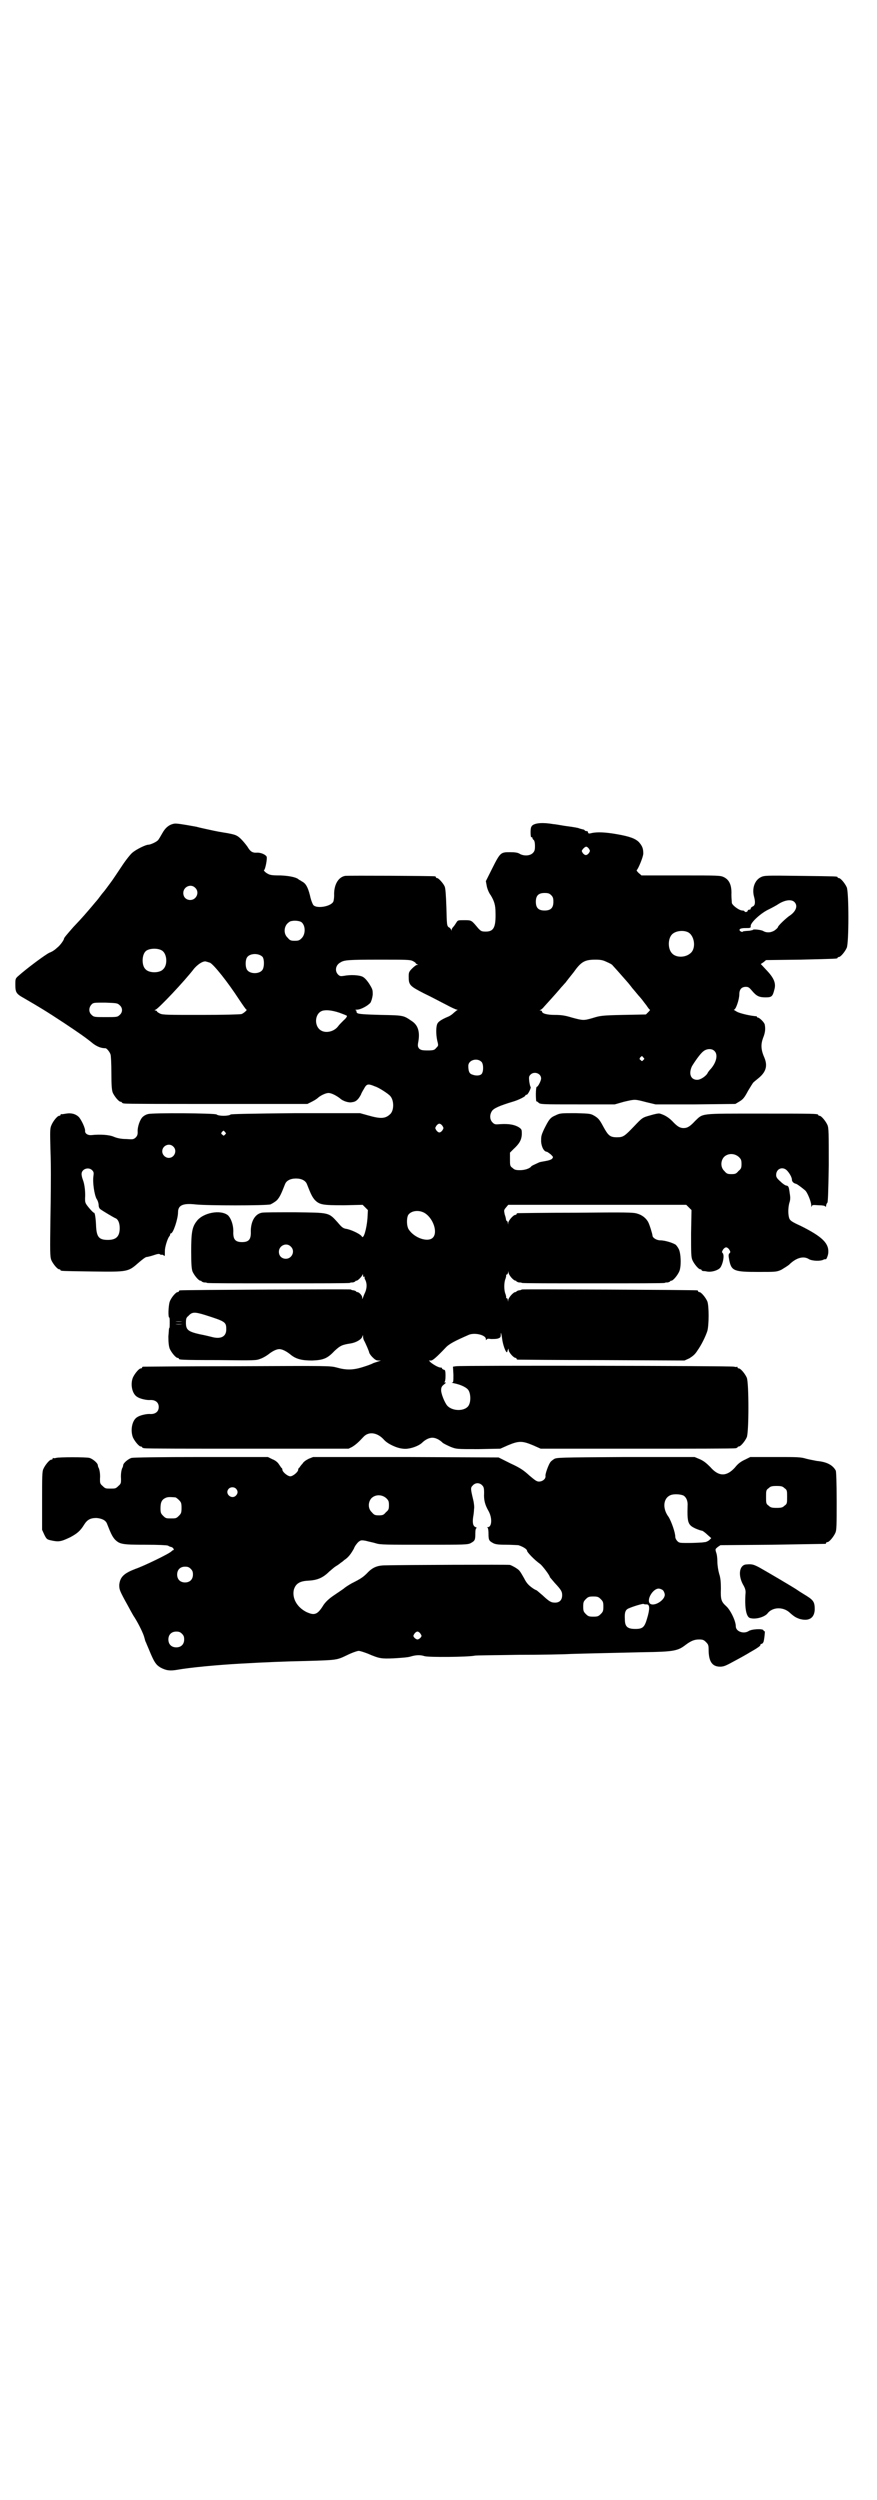 <?xml version="1.0" standalone="no"?>
<!DOCTYPE svg PUBLIC "-//W3C//DTD SVG 20010904//EN"
 "http://www.w3.org/TR/2001/REC-SVG-20010904/DTD/svg10.dtd">
<svg version="1.0" xmlns="http://www.w3.org/2000/svg"
 width="1000pt" height="2850pt" viewBox="0 0 1000 2850"
 preserveAspectRatio="xMidYMid meet">
<g transform="translate(0,2850) scale(0.5,-0.5)"
fill="#000000" stroke="none">
<path d="M397 3822 c-11 -2 -20 -9 -27 -22 -4 -7 -8 -14 -10 -16 -4 -4 -17
-10 -22 -10 -6 0 -28 -11 -36 -18 -4 -3 -16 -18 -25 -32 -10 -15 -20 -30 -23
-34 -6 -8 -16 -22 -19 -25 -1 -1 -4 -5 -7 -9 -3 -4 -6 -8 -7 -9 -1 -1 -6 -7
-11 -13 -12 -14 -21 -25 -43 -48 -13 -15 -21 -24 -21 -26 0 -3 -9 -16 -16 -21
-4 -4 -11 -9 -17 -11 -9 -4 -52 -36 -71 -53 -7 -6 -7 -7 -7 -20 0 -18 2 -21
20 -31 36 -21 48 -28 92 -57 33 -22 49 -33 66 -47 10 -7 18 -10 28 -10 3 -1 9
-8 11 -14 1 -2 2 -21 2 -42 0 -30 1 -39 3 -45 4 -9 14 -21 18 -21 2 0 3 -1 3
-2 0 0 2 -2 6 -2 3 -1 98 -1 211 -1 l206 0 10 5 c6 3 12 7 13 8 6 6 19 12 25
12 7 0 18 -6 26 -12 6 -6 20 -11 28 -9 9 1 14 6 20 17 2 6 7 13 9 17 5 8 9 8
23 2 8 -2 31 -17 35 -22 9 -10 9 -34 -1 -42 -11 -10 -22 -10 -50 -2 l-18 5
-146 0 c-106 -1 -147 -2 -149 -3 -2 -2 -9 -3 -16 -3 -7 0 -14 1 -16 3 -4 3
-146 4 -156 1 -5 -1 -10 -4 -13 -7 -6 -6 -12 -23 -11 -34 0 -6 -1 -9 -5 -13
-5 -4 -6 -4 -21 -3 -11 0 -21 2 -28 5 -11 5 -33 6 -51 4 -8 -1 -15 3 -15 9 1
6 -8 25 -14 32 -7 7 -17 10 -29 8 -6 -1 -11 -2 -11 -1 -1 0 -2 -1 -2 -2 0 -1
-1 -2 -3 -2 -4 0 -14 -12 -18 -22 -3 -7 -3 -13 -2 -54 1 -25 1 -50 1 -57 0 -7
0 -51 -1 -100 -1 -78 -1 -88 2 -96 4 -9 14 -21 18 -21 2 0 3 -1 3 -2 0 -2 2
-2 73 -3 81 -1 81 -1 105 20 8 7 16 13 18 13 2 0 10 2 16 4 9 3 13 4 15 2 1
-1 3 -1 4 -1 0 1 2 0 4 -1 3 -3 3 -3 3 10 0 9 6 28 10 33 1 1 2 3 2 4 0 2 1 3
2 3 5 0 16 33 16 48 0 16 11 21 39 18 26 -3 161 -3 172 0 4 2 11 6 15 10 6 7
9 13 18 36 3 8 12 13 25 13 13 0 22 -5 25 -13 9 -23 12 -29 18 -36 11 -11 18
-12 67 -12 l42 1 6 -6 6 -6 -1 -19 c-2 -24 -9 -49 -13 -41 -3 5 -21 14 -34 17
-8 1 -11 3 -21 15 -21 23 -18 22 -98 23 -38 0 -72 0 -75 -1 -16 -3 -26 -21
-25 -46 0 -15 -5 -21 -20 -21 -15 0 -20 6 -20 21 1 17 -5 33 -12 40 -17 14
-58 6 -72 -14 -10 -13 -12 -26 -12 -68 0 -31 1 -40 3 -46 4 -9 14 -21 18 -21
2 0 3 -1 3 -2 0 0 2 -1 5 -2 3 0 6 0 7 -1 1 -1 74 -1 163 -1 89 0 162 0 163 1
1 1 4 1 7 1 3 1 5 2 5 2 0 1 1 2 3 2 3 0 12 9 14 14 0 2 1 1 1 -2 0 -3 1 -4 3
-3 1 1 1 1 1 0 -1 -1 -1 -4 1 -7 4 -8 4 -18 0 -28 -2 -4 -4 -9 -5 -12 -2 -5
-2 -5 -2 0 0 4 -7 12 -11 12 -2 0 -3 1 -3 2 0 0 -2 1 -5 2 -3 0 -6 1 -7 2 -2
1 -384 -1 -389 -2 -2 0 -3 -1 -3 -2 0 -1 -1 -2 -3 -2 -4 0 -15 -13 -18 -22 -3
-9 -4 -36 -1 -36 1 0 1 -5 1 -12 0 -7 0 -12 -1 -12 -1 0 -1 -9 -2 -19 0 -15 1
-22 3 -28 4 -9 14 -21 18 -21 2 0 3 -1 3 -2 0 -2 2 -3 90 -3 83 -1 86 -1 96 3
6 2 14 7 18 10 10 8 19 12 25 12 6 0 15 -4 25 -12 13 -11 27 -14 50 -14 26 1
35 5 51 22 13 12 17 14 37 17 12 2 24 9 26 15 2 5 2 5 2 0 0 -2 1 -6 2 -8 4
-7 12 -26 12 -28 0 -1 3 -6 7 -10 6 -6 9 -8 14 -8 l6 0 -6 -2 c-3 -1 -9 -3
-12 -4 -3 -2 -14 -6 -24 -9 -22 -7 -38 -7 -59 -1 -15 4 -17 4 -227 3 -117 0
-213 -1 -214 -1 -2 0 -3 -1 -3 -2 0 -1 -1 -2 -3 -2 -4 0 -14 -12 -18 -21 -6
-15 -2 -37 10 -44 6 -4 21 -8 31 -7 11 0 18 -6 18 -16 0 -10 -7 -16 -18 -16
-10 1 -25 -3 -31 -7 -12 -7 -16 -30 -10 -46 4 -9 14 -21 18 -21 2 0 3 -1 3 -2
0 0 2 -2 6 -2 3 -1 109 -1 235 -1 l230 0 8 4 c8 5 14 10 26 23 12 13 32 10 47
-7 8 -9 29 -19 43 -20 13 -2 34 5 43 13 8 8 17 12 24 12 7 0 16 -4 24 -12 3
-2 11 -6 18 -9 13 -5 13 -5 63 -5 l50 1 18 8 c24 10 32 10 56 0 l18 -8 219 0
c120 0 221 0 225 1 3 0 5 2 5 2 0 1 1 2 3 2 4 0 14 12 18 21 5 11 5 125 0 136
-4 9 -14 21 -18 21 -2 0 -3 1 -3 2 0 2 -1 2 -1 2 -1 -1 -4 -1 -7 0 -7 2 -624
3 -634 1 l-7 -1 1 -18 c0 -16 0 -18 -3 -18 -2 0 0 -1 5 -2 15 -3 30 -10 33
-17 4 -7 5 -22 1 -31 -6 -16 -37 -17 -50 -3 -6 7 -14 27 -14 35 0 6 1 9 6 13
5 4 6 5 3 5 -2 0 -3 1 -1 1 1 1 2 6 2 14 0 12 -1 14 -4 14 -2 1 -4 2 -4 3 0 1
-1 2 -2 2 -4 -1 -15 5 -23 11 l-5 5 5 0 c4 0 14 9 33 29 8 9 22 16 54 30 14 5
38 -1 38 -10 0 -3 0 -3 2 -1 1 2 4 2 10 1 4 0 11 0 15 1 6 2 7 3 7 9 0 7 1 6
4 -15 3 -15 9 -29 11 -24 0 2 1 4 2 6 0 2 1 1 1 -2 0 -5 11 -18 16 -18 1 0 2
-1 2 -2 0 -1 1 -2 3 -2 1 0 87 -1 191 -1 l189 -1 11 5 c8 5 13 9 18 17 10 14
19 33 23 45 4 14 4 58 0 68 -4 9 -14 21 -18 21 -2 0 -3 1 -3 2 0 1 -1 2 -2 2
-6 1 -398 3 -400 2 -1 -1 -4 -2 -7 -2 -3 -1 -5 -2 -5 -2 0 -1 -1 -2 -3 -2 -4
0 -15 -12 -16 -18 0 -5 0 -5 -1 0 0 2 -1 4 -2 4 -2 0 -2 1 -2 1 1 1 0 4 -1 8
-4 9 -4 27 0 36 1 4 2 7 1 8 0 0 0 1 2 1 1 0 2 2 3 5 0 4 0 4 1 -1 0 -5 11
-18 16 -18 1 0 2 -1 2 -2 0 0 2 -1 5 -2 3 0 6 0 7 -1 1 -1 74 -1 163 -1 89 0
162 0 163 1 1 1 4 1 7 1 3 1 5 2 5 2 0 1 1 2 3 2 4 0 14 12 18 21 5 11 4 41
-1 51 -2 4 -5 8 -7 10 -6 4 -24 10 -35 10 -9 0 -18 6 -18 11 0 3 -7 26 -10 31
-5 9 -14 16 -25 19 -9 3 -27 3 -140 2 -72 0 -131 -1 -132 -1 -2 0 -3 -1 -3 -2
0 -1 -1 -2 -3 -2 -4 0 -15 -12 -16 -18 0 -5 0 -5 -1 0 0 2 -1 4 -2 4 -1 0 -1
1 -2 3 0 1 -1 7 -3 12 -2 10 -2 10 3 16 l5 6 203 0 203 0 6 -6 6 -6 -1 -53 c0
-45 0 -54 3 -61 4 -9 14 -21 18 -21 2 0 3 -1 3 -2 0 -1 1 -1 3 -2 1 0 5 0 9
-1 10 -2 24 2 30 8 6 7 11 29 6 34 -2 2 -2 3 1 8 2 3 5 5 7 5 2 0 5 -2 7 -5 3
-5 3 -6 1 -8 -3 -3 -3 -5 -1 -16 5 -25 11 -27 67 -27 39 0 41 0 52 5 5 3 13 8
17 11 17 17 34 21 46 13 7 -4 26 -5 33 -1 2 1 4 1 5 1 1 -2 6 9 6 16 1 21 -15
36 -63 60 -20 9 -24 12 -26 17 -3 8 -3 24 0 35 2 6 3 11 1 22 -2 16 -3 17 -8
18 -2 0 -8 4 -13 9 -8 7 -10 10 -10 15 0 14 14 20 24 11 6 -6 12 -16 12 -22 0
-4 4 -8 9 -9 2 0 14 -9 21 -15 5 -4 14 -26 14 -34 0 -4 1 -5 1 -3 1 4 2 4 16
3 8 0 15 -1 15 -3 1 -1 2 0 2 2 0 2 1 5 3 7 1 2 2 22 3 85 0 73 0 85 -3 92 -4
9 -14 21 -18 21 -2 0 -3 1 -3 2 0 3 -13 3 -133 3 -139 0 -129 1 -148 -17 -12
-13 -18 -16 -26 -16 -8 0 -14 3 -26 16 -9 9 -18 14 -28 17 -3 1 -12 -1 -22 -4
-18 -5 -18 -5 -37 -25 -22 -23 -25 -25 -39 -25 -16 0 -20 4 -31 24 -8 15 -11
19 -19 24 -10 6 -10 6 -44 7 -34 0 -36 0 -46 -5 -12 -5 -15 -9 -26 -31 -7 -15
-7 -17 -7 -29 1 -13 7 -23 13 -23 1 0 5 -3 9 -6 6 -6 6 -6 3 -10 -2 -2 -8 -4
-14 -5 -5 -1 -12 -2 -15 -3 -13 -6 -18 -8 -19 -10 -3 -4 -14 -8 -25 -8 -10 0
-13 1 -17 5 -6 4 -6 6 -6 20 l0 15 8 8 c13 12 18 20 19 33 0 12 0 12 -7 17
-10 6 -23 8 -41 7 -13 -1 -14 -1 -19 4 -6 6 -7 17 -1 26 4 6 17 12 47 21 14 4
29 12 29 14 0 1 1 2 3 2 3 0 11 16 9 18 -1 1 -2 6 -3 12 -1 10 -1 12 3 16 8 8
24 3 24 -9 0 -5 -7 -19 -10 -19 -1 0 -2 -8 -2 -17 0 -10 1 -17 1 -16 1 0 3 -1
5 -3 4 -4 8 -4 89 -4 l85 0 21 6 c26 6 24 6 51 -1 l21 -5 91 0 91 1 10 6 c8 5
11 9 19 24 6 10 11 18 12 19 1 1 6 5 12 10 17 14 21 28 13 47 -8 18 -8 30 -3
44 5 12 6 21 4 31 -1 5 -12 16 -16 16 -1 0 -2 1 -2 2 0 1 -1 1 -2 1 -13 1 -35
6 -43 10 -5 3 -9 5 -7 5 4 0 12 23 12 35 0 11 5 17 15 17 6 0 8 -2 14 -9 10
-12 16 -15 31 -15 14 0 16 2 20 18 4 14 -1 26 -17 43 l-14 15 6 4 6 5 79 1
c83 2 84 2 84 4 0 1 1 2 3 2 4 0 14 12 18 21 5 11 5 127 0 138 -4 9 -14 21
-18 21 -2 0 -3 1 -3 2 0 2 -2 2 -86 3 -77 1 -81 1 -89 -3 -14 -7 -21 -26 -15
-46 3 -12 2 -19 -4 -21 -2 -1 -4 -3 -4 -4 0 -2 -1 -3 -3 -3 -2 0 -4 -1 -4 -3
-1 -3 -7 -3 -7 -1 0 1 -2 2 -5 2 -7 0 -22 11 -24 17 0 2 -1 11 -1 19 1 22 -5
34 -17 40 -8 4 -13 4 -98 4 l-90 0 -7 6 c-3 3 -5 6 -4 6 3 2 15 30 15 38 0 11
-2 17 -10 26 -8 8 -21 13 -50 18 -28 5 -45 5 -56 3 -8 -2 -9 -2 -10 1 -1 3 -2
4 -2 3 -1 0 -3 0 -5 1 -1 2 -3 3 -5 3 -8 2 -10 3 -10 3 0 0 -7 2 -31 5 -12 2
-23 4 -26 4 -23 4 -41 3 -48 -3 -3 -3 -4 -6 -4 -16 0 -8 1 -12 2 -11 1 1 2 0
2 -1 0 -1 1 -4 3 -5 2 -2 3 -7 3 -14 0 -9 -1 -12 -5 -16 -7 -7 -22 -7 -31 -1
-4 2 -9 3 -21 3 -21 0 -22 0 -41 -38 l-14 -28 2 -11 c1 -6 5 -16 9 -21 8 -13
11 -23 11 -39 1 -34 -4 -44 -22 -44 -10 0 -11 1 -17 7 -16 19 -15 19 -32 19
-14 0 -15 0 -18 -5 -2 -3 -5 -8 -7 -10 -2 -2 -4 -5 -4 -7 0 -3 0 -3 -1 0 -1 2
-3 5 -6 6 -4 4 -4 6 -5 45 -1 28 -2 44 -4 48 -3 7 -14 19 -17 19 -2 0 -3 1 -3
2 0 1 -1 2 -2 2 -6 1 -199 2 -205 1 -16 -3 -26 -21 -25 -45 0 -5 -1 -12 -2
-14 -6 -11 -37 -16 -45 -8 -2 2 -6 12 -8 22 -5 20 -10 28 -18 32 -3 2 -6 4 -7
4 -4 5 -19 9 -42 10 -23 0 -25 1 -33 6 -4 3 -6 6 -5 6 3 1 8 27 6 31 -3 5 -13
9 -21 9 -11 -1 -16 2 -23 14 -9 12 -18 22 -25 25 -3 2 -16 5 -30 7 -13 2 -31
6 -40 8 -9 2 -18 4 -21 5 -33 6 -46 8 -51 7z m946 -57 c3 -5 3 -5 0 -10 -5 -6
-9 -6 -14 0 -3 5 -3 5 1 10 6 6 8 6 13 0z m-898 -89 c11 -10 3 -28 -11 -28 -9
0 -16 6 -16 16 0 14 17 22 27 12z m812 -17 c4 -4 5 -7 5 -15 0 -14 -6 -20 -20
-20 -14 0 -20 6 -20 20 0 14 6 20 20 20 8 0 11 -1 15 -5z m554 -15 c10 -9 4
-23 -12 -33 -8 -6 -25 -22 -25 -25 0 -1 -3 -4 -7 -7 -9 -6 -19 -6 -26 -2 -4 3
-23 5 -24 3 0 -1 -4 -1 -7 -2 -14 -1 -16 -1 -17 -3 -1 0 -3 1 -5 2 -4 4 0 7
11 7 13 0 13 0 13 5 0 8 24 30 42 38 8 4 17 9 20 11 15 10 30 12 37 6z m-1123
-47 c9 -8 9 -27 0 -36 -5 -5 -7 -6 -16 -6 -9 0 -11 1 -16 7 -9 8 -9 23 -1 32
3 3 7 6 10 6 8 2 20 0 23 -3z m880 -22 c16 -7 20 -37 7 -48 -12 -11 -34 -11
-43 0 -9 10 -9 32 0 42 7 8 24 11 36 6z m-1199 -42 c12 -7 14 -33 3 -43 -8 -9
-32 -9 -40 0 -9 8 -9 32 0 41 7 7 27 8 37 2z m230 -15 c4 -6 4 -24 -1 -30 -7
-9 -27 -9 -34 0 -5 6 -5 24 0 30 7 9 27 9 35 0z m342 -9 c4 -2 7 -4 7 -5 0 -1
2 -2 4 -3 2 0 2 -1 -1 -1 -2 0 -7 -4 -11 -8 -7 -7 -8 -9 -8 -18 0 -20 2 -22
35 -39 17 -8 39 -20 51 -26 11 -6 22 -11 24 -11 2 0 2 -1 -1 -2 -2 -2 -5 -4
-7 -6 -2 -2 -7 -6 -12 -8 -12 -5 -21 -10 -24 -15 -4 -6 -4 -25 -1 -39 3 -12 3
-12 -2 -17 -4 -5 -6 -6 -20 -6 -13 0 -15 1 -19 4 -3 4 -4 6 -2 16 4 23 -1 38
-15 47 -19 13 -18 13 -71 14 -37 1 -50 2 -53 4 -1 1 -3 3 -2 4 1 1 -1 2 -2 3
-2 0 -1 1 3 1 9 0 25 9 31 16 2 4 4 10 5 18 0 11 0 12 -8 25 -6 9 -11 14 -15
16 -8 4 -28 5 -43 2 -7 -1 -9 -1 -13 3 -8 8 -6 22 6 28 8 5 17 6 87 6 61 0 71
0 77 -3z m442 -2 c7 -3 13 -6 14 -8 2 -2 19 -21 32 -36 1 -1 7 -8 13 -16 7 -8
14 -17 17 -20 7 -8 7 -9 15 -19 4 -6 7 -10 8 -10 1 0 0 -2 -3 -5 l-6 -6 -52
-1 c-49 -1 -53 -2 -69 -7 -21 -6 -22 -6 -48 1 -16 5 -25 6 -39 6 -17 0 -29 3
-29 8 0 1 -2 2 -3 2 -3 0 -3 1 -1 1 2 1 6 4 9 8 21 23 35 39 39 44 3 3 7 8 10
11 2 3 10 13 18 23 17 24 25 29 50 29 11 0 17 -1 25 -5z m-904 -2 c9 -5 39
-42 67 -85 8 -12 15 -22 16 -22 3 0 -6 -8 -11 -10 -3 -1 -42 -2 -92 -2 -76 0
-88 0 -94 3 -4 2 -7 4 -7 5 0 1 -2 2 -3 2 -3 0 -3 1 0 2 7 3 65 64 88 94 8 9
18 16 25 16 2 0 7 -2 11 -3z m-206 -97 c7 -6 7 -16 0 -22 -5 -5 -7 -5 -32 -5
-25 0 -27 0 -32 5 -7 6 -7 17 0 24 4 4 5 4 31 4 26 -1 28 -1 33 -6z m501 -17
c8 -3 16 -6 17 -7 1 -1 -2 -6 -7 -10 -5 -5 -11 -11 -13 -14 -9 -12 -27 -16
-38 -10 -17 9 -16 38 1 45 8 3 22 2 40 -4z m855 -87 c9 -8 5 -26 -8 -41 -3 -3
-7 -8 -8 -11 -5 -7 -16 -14 -23 -14 -15 0 -20 14 -12 31 6 10 19 29 26 34 7 6
19 7 25 1z m-162 -15 c3 -3 3 -3 0 -6 -3 -3 -3 -3 -6 0 -3 2 -3 3 -1 6 4 4 4
4 7 0z m-369 -10 c5 -5 5 -23 0 -28 -4 -4 -14 -4 -21 -1 -7 2 -9 8 -9 20 0 13
20 19 30 9z m-89 -146 c3 -5 3 -5 0 -10 -2 -3 -5 -5 -7 -5 -2 0 -5 2 -7 5 -3
5 -3 5 0 10 2 3 5 5 7 5 2 0 5 -2 7 -5z m-496 -14 c3 -3 3 -3 0 -6 -3 -3 -3
-3 -6 0 -3 2 -3 3 -1 6 4 4 4 4 7 0z m-118 -33 c10 -9 3 -26 -10 -26 -8 0 -15
7 -15 15 0 13 16 20 25 11z m1290 -24 c5 -5 6 -7 6 -16 0 -9 -1 -11 -7 -16 -5
-6 -7 -7 -16 -7 -9 0 -11 1 -16 7 -9 8 -9 23 -1 32 9 9 24 9 34 0z m-1475 -30
c4 -4 4 -6 3 -14 -2 -14 2 -41 7 -51 3 -4 5 -11 5 -15 0 -4 2 -8 4 -9 5 -4 29
-18 33 -20 7 -2 11 -11 11 -23 0 -19 -8 -27 -27 -27 -21 0 -26 7 -27 34 -1 20
-3 29 -5 28 -1 0 -6 5 -11 11 -9 11 -9 12 -9 22 1 14 -1 32 -5 42 -2 5 -3 11
-3 13 0 12 16 17 24 9z m759 -98 c19 -12 30 -44 18 -56 -11 -11 -42 -1 -55 19
-5 8 -5 26 -1 33 7 10 25 12 38 4z m-306 -76 c11 -10 3 -28 -11 -28 -9 0 -16
6 -16 16 0 14 17 22 27 12z m-196 -156 c47 -15 49 -16 49 -33 0 -17 -13 -23
-34 -17 -4 1 -16 4 -27 6 -26 6 -31 10 -31 26 0 10 1 12 6 16 8 9 14 9 37 2z
m-51 -15 c-5 -1 -12 -1 -16 0 -5 0 -2 0 7 0 9 0 13 0 9 0z m0 -6 c-5 -1 -12
-1 -16 0 -5 0 -2 0 7 0 9 0 13 0 9 0z"/>
<path d="M128 2376 c-3 -1 -6 -1 -7 0 0 0 -1 0 -1 -2 0 -1 -1 -2 -3 -2 -4 0
-14 -12 -18 -21 -3 -6 -3 -18 -3 -73 l0 -66 5 -11 c5 -10 6 -11 15 -13 18 -4
23 -3 44 7 15 8 23 14 32 29 7 11 14 15 28 15 12 -1 21 -5 24 -13 9 -23 12
-29 18 -36 11 -11 17 -12 70 -12 30 0 48 -1 51 -2 3 -2 6 -3 7 -3 1 0 3 -1 5
-3 1 -2 2 -4 1 -4 -1 0 -3 -1 -5 -3 -4 -5 -64 -34 -82 -40 -26 -10 -35 -18
-37 -36 0 -10 0 -12 13 -36 8 -14 17 -32 22 -39 10 -16 20 -37 22 -45 1 -3 2
-9 4 -12 1 -3 6 -14 10 -24 9 -21 13 -27 23 -33 13 -7 22 -8 39 -5 28 5 90 11
145 14 52 3 100 5 150 6 68 2 68 2 91 13 12 6 24 10 27 10 3 0 12 -3 20 -6 28
-12 31 -12 60 -11 15 1 32 2 38 4 13 4 23 4 32 1 10 -3 99 -2 114 1 3 1 47 1
99 2 52 0 106 1 121 2 31 1 83 2 166 4 69 1 78 3 96 17 12 9 20 12 30 12 9 0
11 -1 16 -6 5 -5 6 -7 6 -17 0 -27 8 -39 26 -39 9 0 13 2 35 14 15 8 29 16 32
18 16 9 25 15 25 17 0 2 1 3 3 3 1 0 3 2 4 4 2 5 4 26 3 25 -1 -1 -2 0 -3 2
-1 4 -27 3 -34 -2 -11 -7 -29 -1 -29 11 0 12 -12 37 -22 46 -11 10 -13 15 -12
40 0 16 -1 25 -4 34 -2 7 -4 19 -4 27 0 8 -1 17 -3 22 -2 7 -2 7 4 12 l6 4
118 1 c65 1 119 2 121 2 1 0 2 1 2 2 0 1 1 2 3 2 4 0 14 12 18 21 3 6 3 18 3
72 0 44 -1 67 -2 70 -7 13 -21 20 -43 22 -5 1 -16 3 -24 5 -13 4 -20 4 -71 4
l-57 0 -12 -6 c-9 -4 -16 -9 -23 -18 -19 -21 -37 -21 -56 1 -9 9 -15 14 -24
18 l-12 5 -157 0 c-154 -1 -158 -1 -164 -5 -3 -2 -7 -5 -8 -7 -4 -5 -12 -27
-11 -31 1 -7 -7 -13 -15 -13 -5 0 -9 3 -22 14 -12 11 -20 17 -42 27 l-28 14
-212 1 -211 0 -10 -4 c-6 -3 -12 -7 -14 -11 -3 -3 -6 -7 -7 -9 -2 -1 -3 -3 -3
-5 0 -5 -12 -15 -18 -15 -6 0 -18 10 -18 15 0 2 -1 4 -3 5 -1 2 -4 6 -6 9 -2
3 -8 8 -14 10 l-10 5 -152 0 c-94 0 -155 -1 -159 -2 -7 -2 -18 -11 -19 -16 0
-2 -1 -4 -1 -5 -3 -4 -5 -16 -4 -27 0 -9 0 -11 -6 -16 -6 -6 -7 -6 -18 -6 -11
0 -12 0 -18 6 -6 5 -6 7 -6 16 1 11 -1 23 -4 27 0 1 -1 3 -1 5 -1 5 -12 14
-19 16 -8 2 -69 2 -76 0z m972 -63 c3 -3 4 -6 4 -17 -1 -16 2 -27 10 -41 9
-16 8 -37 -2 -37 -2 0 -2 -1 0 -1 1 -1 2 -6 2 -13 0 -15 1 -17 10 -22 5 -3 12
-4 30 -4 13 0 25 -1 28 -1 10 -3 20 -9 20 -13 0 -3 17 -21 30 -30 5 -4 22 -26
22 -30 0 0 5 -6 11 -13 15 -16 17 -20 17 -28 0 -11 -6 -17 -16 -17 -9 0 -13 2
-29 17 -7 6 -13 11 -13 11 -1 0 -7 3 -12 7 -8 6 -12 11 -17 21 -4 7 -8 14 -10
16 -2 4 -16 12 -22 14 -4 1 -248 0 -284 -1 -19 0 -30 -5 -42 -18 -9 -9 -15
-13 -35 -23 -7 -4 -15 -9 -18 -12 -3 -2 -13 -9 -22 -15 -12 -8 -19 -15 -24
-22 -14 -23 -21 -25 -40 -16 -21 11 -32 31 -28 50 4 14 13 20 32 21 21 1 34 6
49 21 4 3 10 9 15 12 5 3 9 6 10 7 1 1 5 3 9 7 9 6 14 12 22 26 2 6 7 12 10
15 5 4 6 5 17 3 7 -2 18 -4 24 -6 9 -3 25 -3 110 -3 93 0 99 0 106 4 9 5 10 7
10 22 0 8 1 12 3 12 1 0 0 1 -2 2 -6 2 -8 9 -6 23 1 5 2 14 2 18 1 4 0 14 -2
22 -6 25 -6 27 -1 32 6 7 16 7 22 0z m689 -6 c6 -4 6 -6 6 -20 0 -14 0 -16 -6
-20 -4 -4 -7 -5 -18 -5 -11 0 -14 1 -18 5 -6 4 -6 6 -6 20 0 14 0 16 6 20 4 4
7 5 18 5 11 0 14 -1 18 -5z m-1251 -1 c5 -5 5 -11 0 -16 -10 -10 -27 5 -16 16
4 4 12 4 16 0z m1021 -16 c6 -4 10 -12 9 -24 -1 -38 1 -43 18 -51 7 -3 13 -5
15 -5 1 0 7 -4 12 -9 l9 -8 -5 -5 c-3 -2 -7 -4 -9 -4 -2 0 -6 -1 -9 -1 -3 0
-16 -1 -28 -1 -20 0 -22 0 -26 4 -3 3 -5 7 -5 10 0 10 -9 35 -15 45 -16 21
-12 46 7 51 8 2 21 1 27 -2z m-678 -6 c5 -5 6 -7 6 -16 0 -9 -1 -11 -7 -16 -5
-6 -7 -7 -16 -7 -9 0 -11 1 -16 7 -9 8 -9 23 -1 32 9 9 24 9 34 0z m-481 2 c1
0 5 -3 8 -6 5 -5 6 -7 6 -18 0 -11 -1 -13 -6 -18 -6 -6 -7 -6 -18 -6 -11 0
-12 0 -18 6 -5 5 -6 7 -6 17 0 14 3 20 12 24 5 2 8 2 22 1z m35 -163 c4 -4 5
-7 5 -13 0 -11 -7 -18 -18 -18 -11 0 -18 7 -18 18 0 11 7 18 18 18 6 0 9 -1
13 -5z m1077 -49 c2 -2 4 -7 4 -10 0 -13 -25 -28 -34 -20 -8 9 7 34 20 34 3 0
8 -2 10 -4z m-142 -20 c5 -5 6 -7 6 -17 0 -10 -1 -12 -6 -17 -5 -5 -7 -6 -17
-6 -10 0 -12 1 -17 6 -5 5 -6 7 -6 17 0 10 1 12 6 17 5 5 7 6 17 6 10 0 12 -1
17 -6z m105 -12 c7 0 7 -11 1 -31 -6 -21 -10 -25 -27 -25 -18 0 -24 5 -24 22
-1 15 1 22 9 25 9 4 31 11 34 10 1 -1 4 -1 7 -1z m-1060 -67 c4 -4 5 -7 5 -13
0 -11 -7 -18 -18 -18 -11 0 -18 7 -18 18 0 11 7 18 18 18 6 0 9 -1 13 -5z
m544 0 c3 -5 3 -5 0 -9 -2 -2 -5 -4 -7 -4 -2 0 -5 2 -7 4 -3 4 -3 4 0 9 2 3 5
5 7 5 2 0 5 -2 7 -5z"/>
<path d="M1701 2133 c-15 -2 -18 -24 -7 -45 6 -10 7 -15 6 -23 -2 -32 2 -51
10 -54 13 -4 33 2 40 10 11 15 35 16 50 3 11 -10 15 -12 23 -15 21 -6 34 1 35
21 0 16 -2 21 -18 31 -8 5 -18 11 -22 14 -12 8 -70 42 -86 51 -15 8 -18 8 -31
7z"/>
</g>
</svg>
